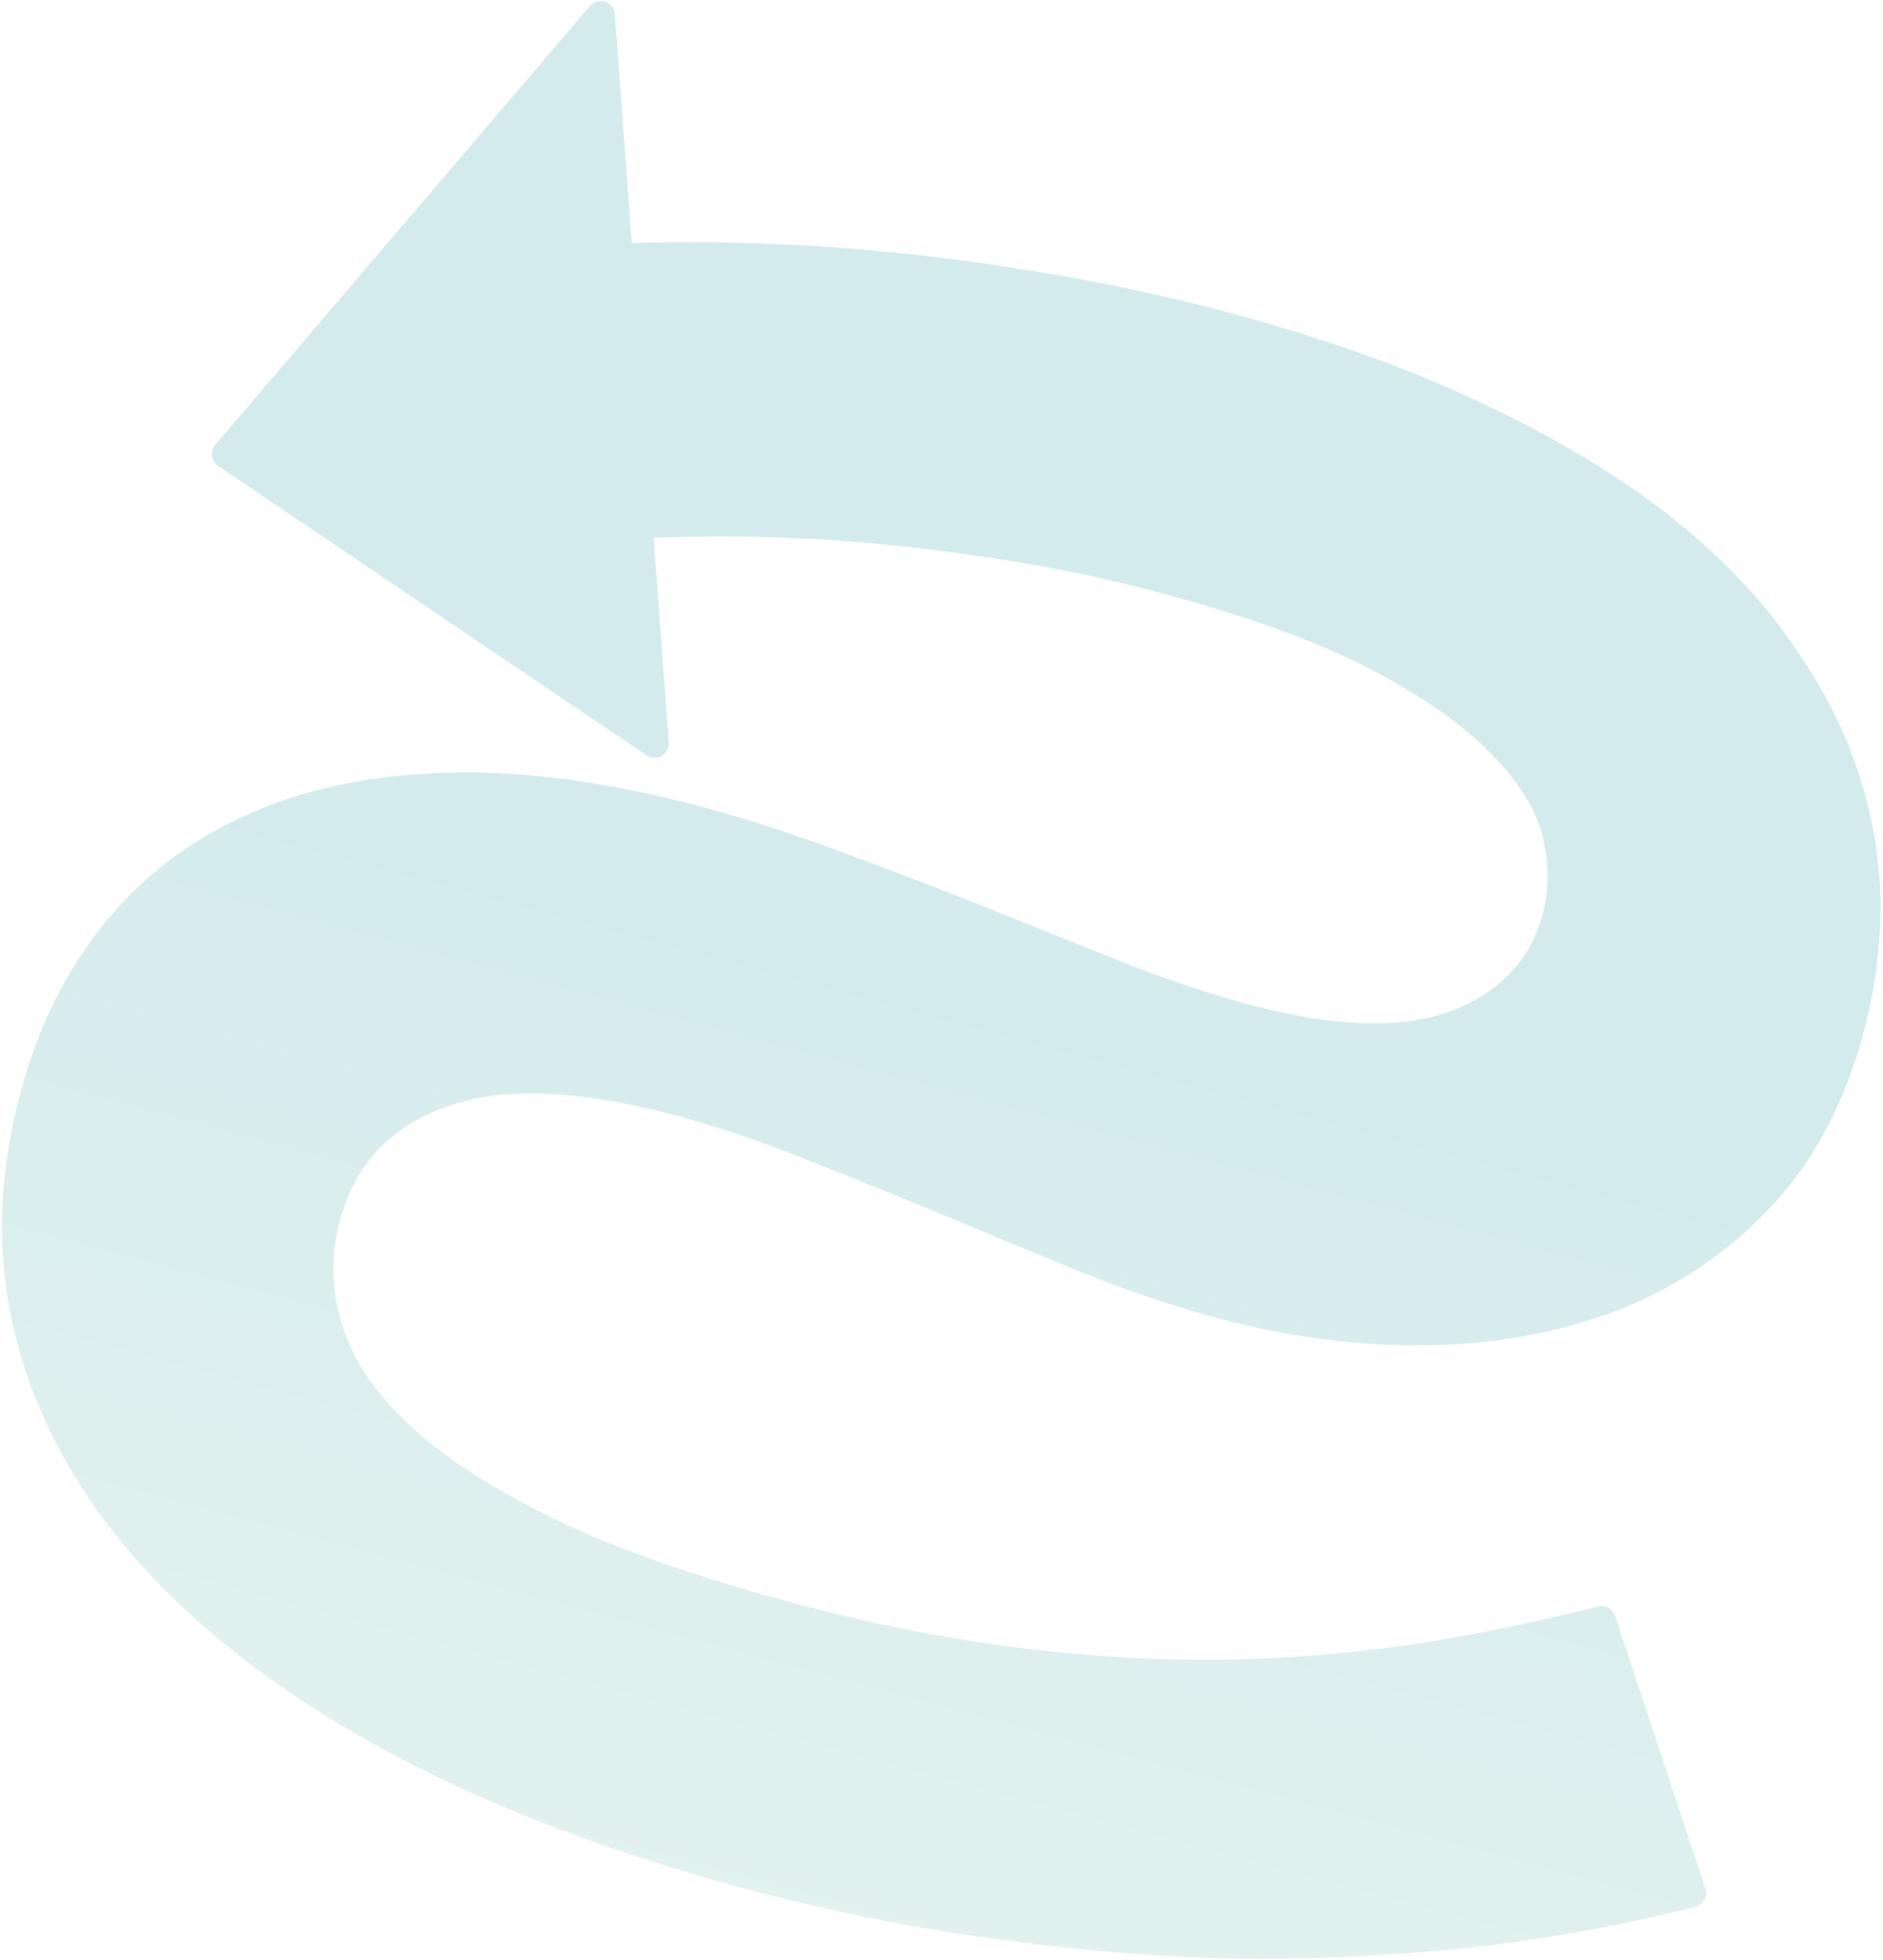 <svg width="739" height="769" viewBox="0 0 739 769" fill="none" xmlns="http://www.w3.org/2000/svg">
<path opacity="0.17" fill-rule="evenodd" clip-rule="evenodd" d="M84.489 174.492L231.455 2.395C234.708 -1.414 240.943 0.627 241.313 5.623L247.962 95.364C269.976 94.67 292.492 94.978 315.511 96.286C342.901 97.789 370.722 100.797 398.973 105.309C427.294 109.563 455.068 115.337 482.296 122.633C519.896 132.708 552.747 144.429 580.85 157.795C608.762 170.833 632.748 185.042 652.807 200.422C672.606 215.733 688.678 231.99 701.022 249.194C713.435 266.139 722.683 283.486 728.766 301.236C734.66 318.657 737.751 336.161 738.042 353.748C738.073 371.266 735.865 388.323 731.418 404.919C723.914 432.924 711.643 455.901 694.605 473.848C677.567 491.795 657.578 505.199 634.637 514.06C611.436 522.851 586.451 527.413 559.681 527.744C532.652 528.005 505.524 524.488 478.296 517.193C461.959 512.815 444.864 507.123 427.008 500.115C408.963 492.779 390.823 485.278 372.588 477.612C354.094 469.878 335.79 462.472 317.675 455.394C299.63 448.058 282.18 442.131 265.325 437.615C226.947 427.332 196.815 426.206 174.93 434.239C153.114 442.012 139.253 456.919 133.347 478.96C129.665 492.704 130.02 506.417 134.413 520.101C138.548 533.716 147.636 546.99 161.68 559.925C175.534 572.531 194.637 584.737 218.988 596.542C243.409 608.089 273.901 618.76 310.464 628.557C340.804 636.687 369.944 642.549 397.885 646.145C425.567 649.672 452.499 651.329 478.68 651.119C504.932 650.648 530.787 648.544 556.247 644.804C579.83 641.008 603.46 636.134 627.137 630.184C629.998 629.465 632.937 631.066 633.865 633.866L669.291 740.808C670.308 743.877 668.528 747.169 665.394 747.964C640.465 754.291 614.1 759.275 586.299 762.917C556.153 766.512 525.093 768.334 493.118 768.382C460.954 768.101 427.979 765.658 394.194 761.052C360.339 756.706 326.298 749.947 292.069 740.775C240.206 726.879 194.427 709.471 154.73 688.55C115.103 667.371 82.88 643.451 58.062 616.79C33.054 589.8 16.159 560.538 7.377 529.002C-1.594 497.138 -1.39 463.702 7.99 428.695C15.008 402.505 26.128 380.193 41.351 361.759C56.643 343.067 75.604 328.832 98.235 319.053C120.936 309.016 147.236 303.695 177.136 303.091C206.777 302.418 239.49 306.875 275.275 316.464C294.205 321.536 313.505 327.819 333.175 335.313C352.656 342.479 371.808 349.834 390.63 357.379C409.194 364.854 427.015 371.992 444.092 378.791C460.979 385.261 476.165 390.303 489.649 393.916C523.101 402.88 549.523 403.845 568.917 396.813C588.38 389.521 600.544 376.799 605.407 358.648C607.909 349.312 607.947 339.317 605.521 328.662C602.906 317.678 596.123 306.688 585.172 295.694C574.291 284.441 558.62 273.432 538.158 262.669C517.436 251.836 490.091 241.869 456.121 232.766C432.264 226.374 408.544 221.547 384.961 218.285C361.187 214.694 337.914 212.349 315.14 211.249C295.088 210.281 275.552 210.206 256.53 211.022L262.475 291.26C262.821 295.932 257.625 298.944 253.743 296.322L85.615 182.783C82.841 180.909 82.315 177.038 84.489 174.492Z" fill="url(#paint0_linear_2_377)"/>
<defs>
<linearGradient id="paint0_linear_2_377" x1="478.323" y1="65.236" x2="296.961" y2="742.086" gradientUnits="userSpaceOnUse">
<stop offset="0.484" stop-color="#008992"/>
<stop offset="1" stop-color="#52AE9B"/>
</linearGradient>
</defs>
</svg>
